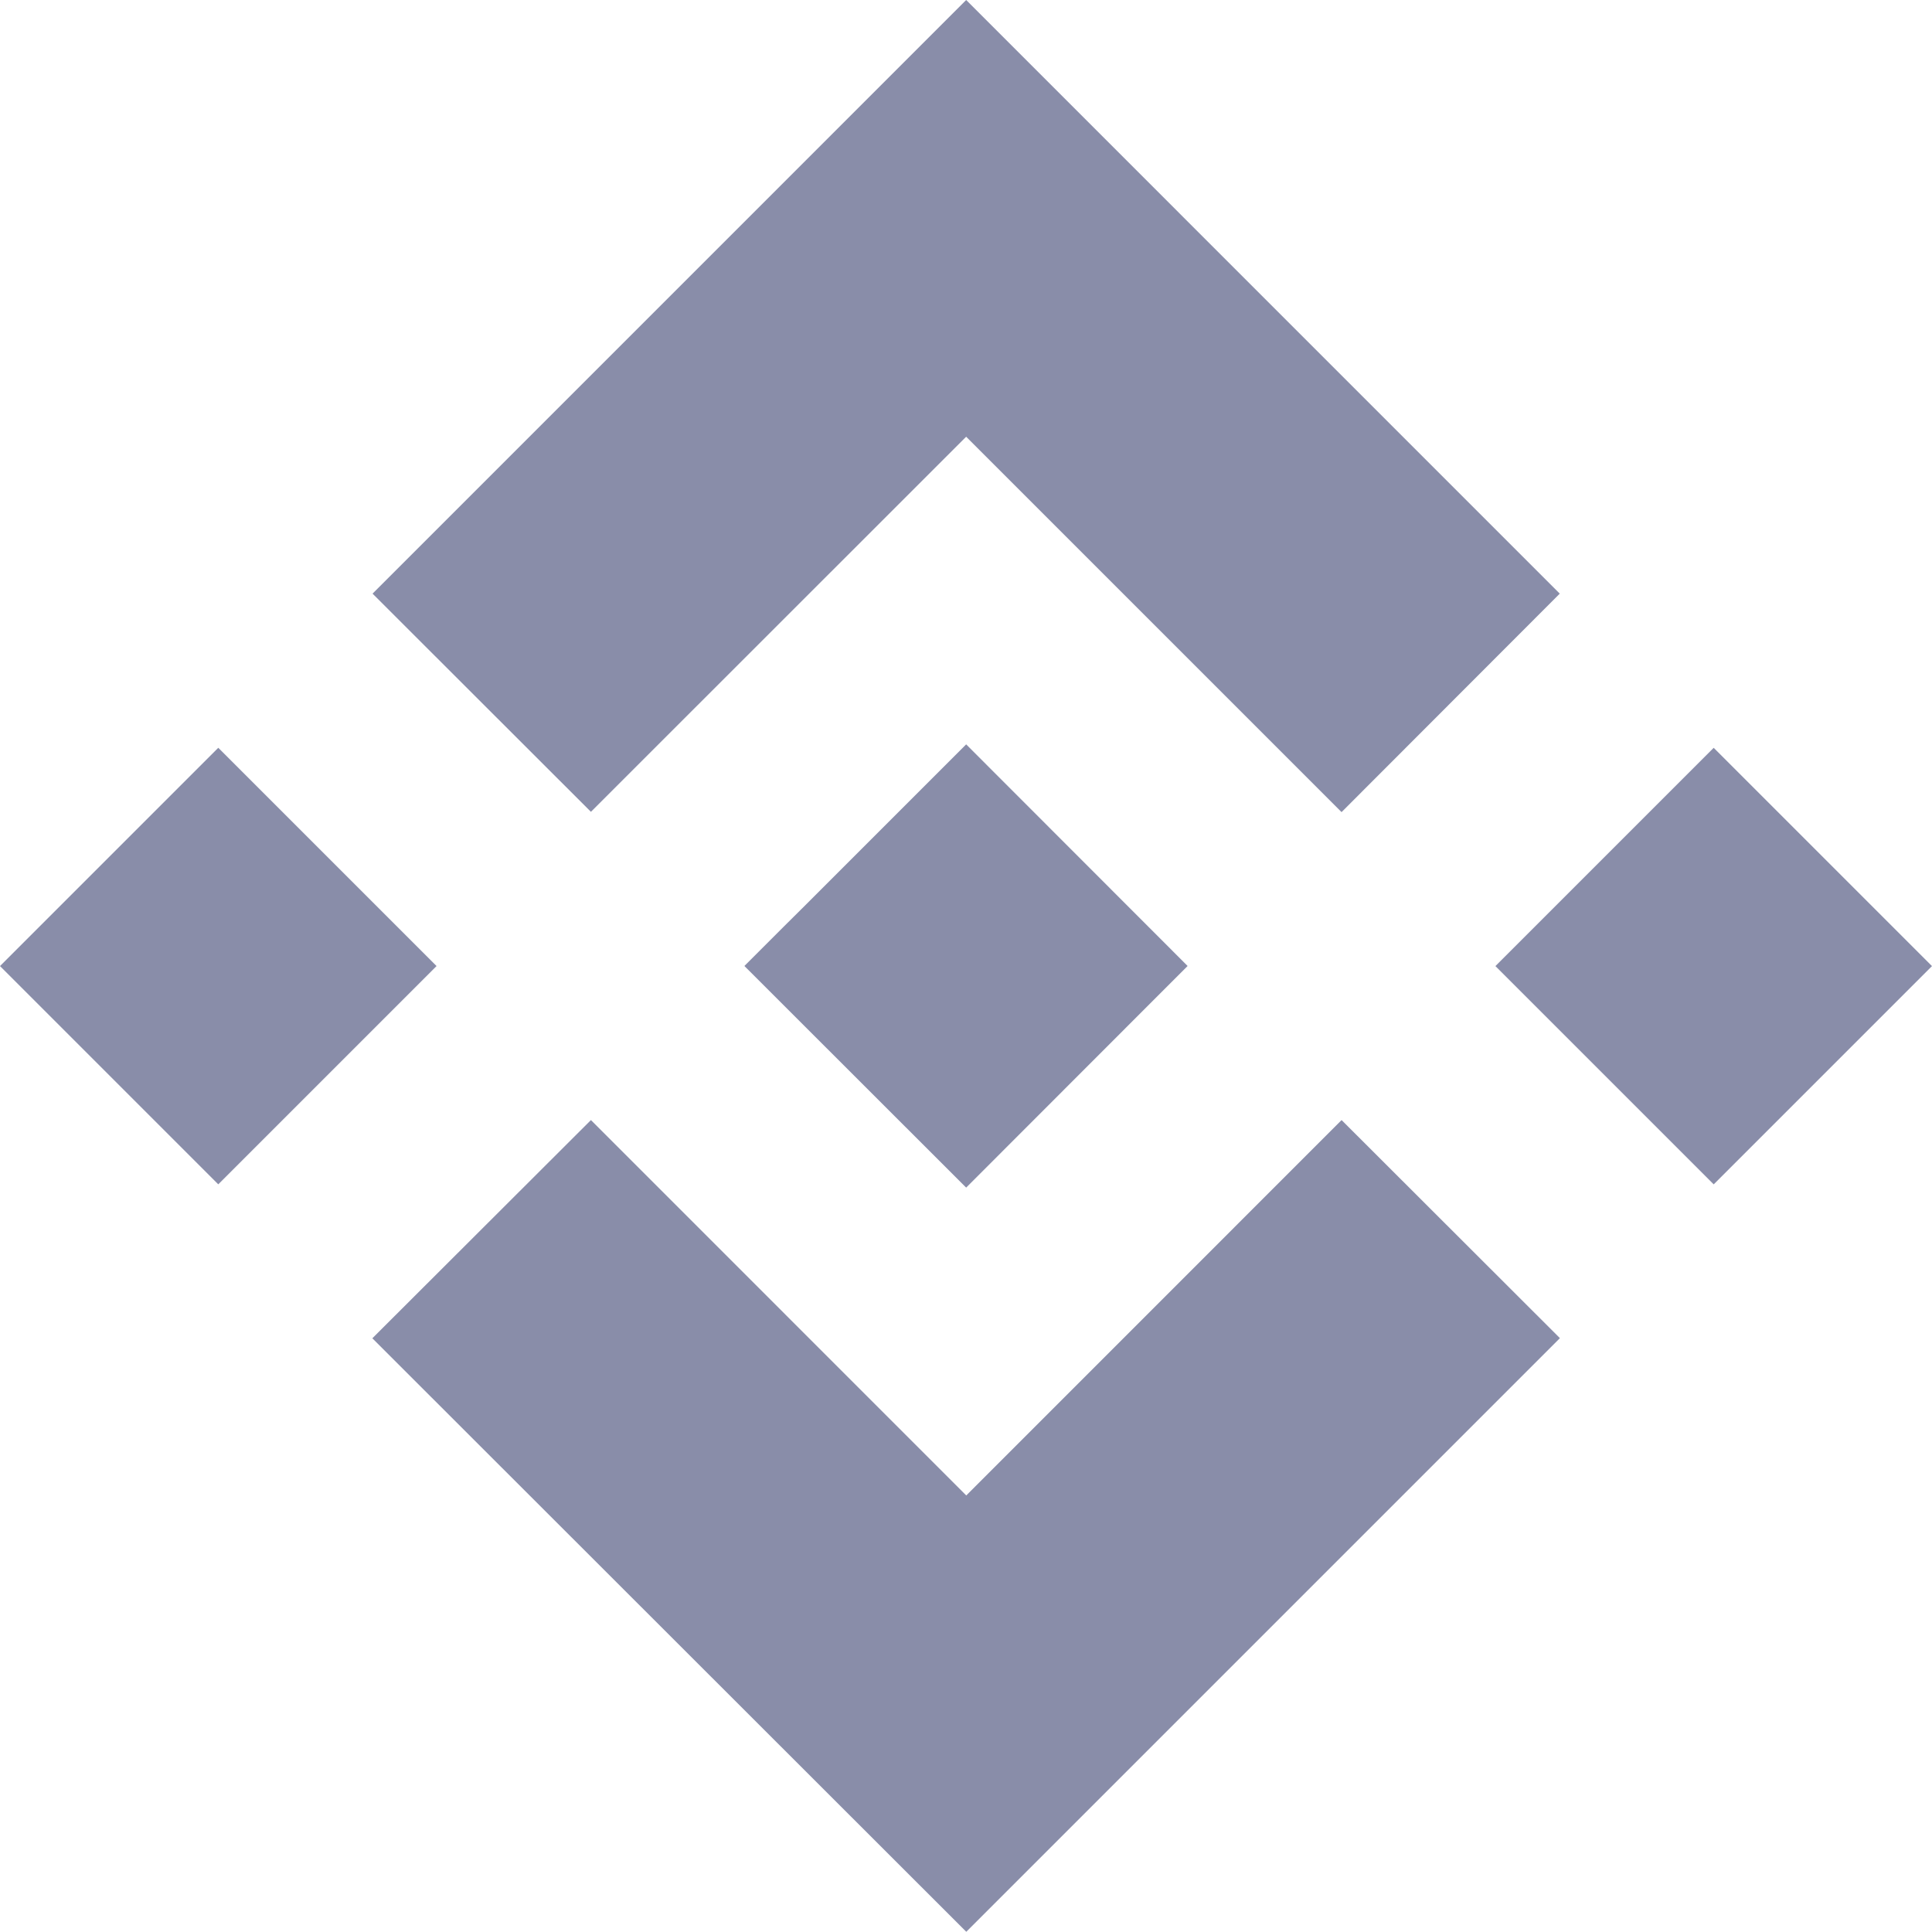 <svg id="Group_13703" data-name="Group 13703" xmlns="http://www.w3.org/2000/svg" width="52.723" height="52.724" viewBox="0 0 52.723 52.724">
  <path id="Path_9173" data-name="Path 9173" d="M30.369,22.154l10.24-10.236L50.853,22.162,56.808,16.2,40.609,0,24.41,16.2Z" transform="translate(-14.243)" fill="#898da9"/>
  <path id="Path_9174" data-name="Path 9174" d="M0,0H8.424V8.424H0Z" transform="translate(0 26.363) rotate(-45)" fill="#898da9"/>
  <path id="Path_9175" data-name="Path 9175" d="M30.357,73.4,40.6,83.644,50.842,73.4,56.8,79.351l0,0-16.2,16.2L24.4,79.363l-.008-.008Z" transform="translate(-14.231 -42.834)" fill="#898da9"/>
  <path id="Path_9176" data-name="Path 9176" d="M0,0H8.424V8.424H0Z" transform="translate(40.809 26.364) rotate(-45)" fill="#898da9"/>
  <path id="Path_9177" data-name="Path 9177" d="M60.873,54.827,54.831,48.78l-4.468,4.468-.516.512-1.058,1.058-.008.008.008.012,6.042,6.038,6.042-6.047,0,0Z" transform="translate(-28.465 -28.467)" fill="#898da9"/>
</svg>

